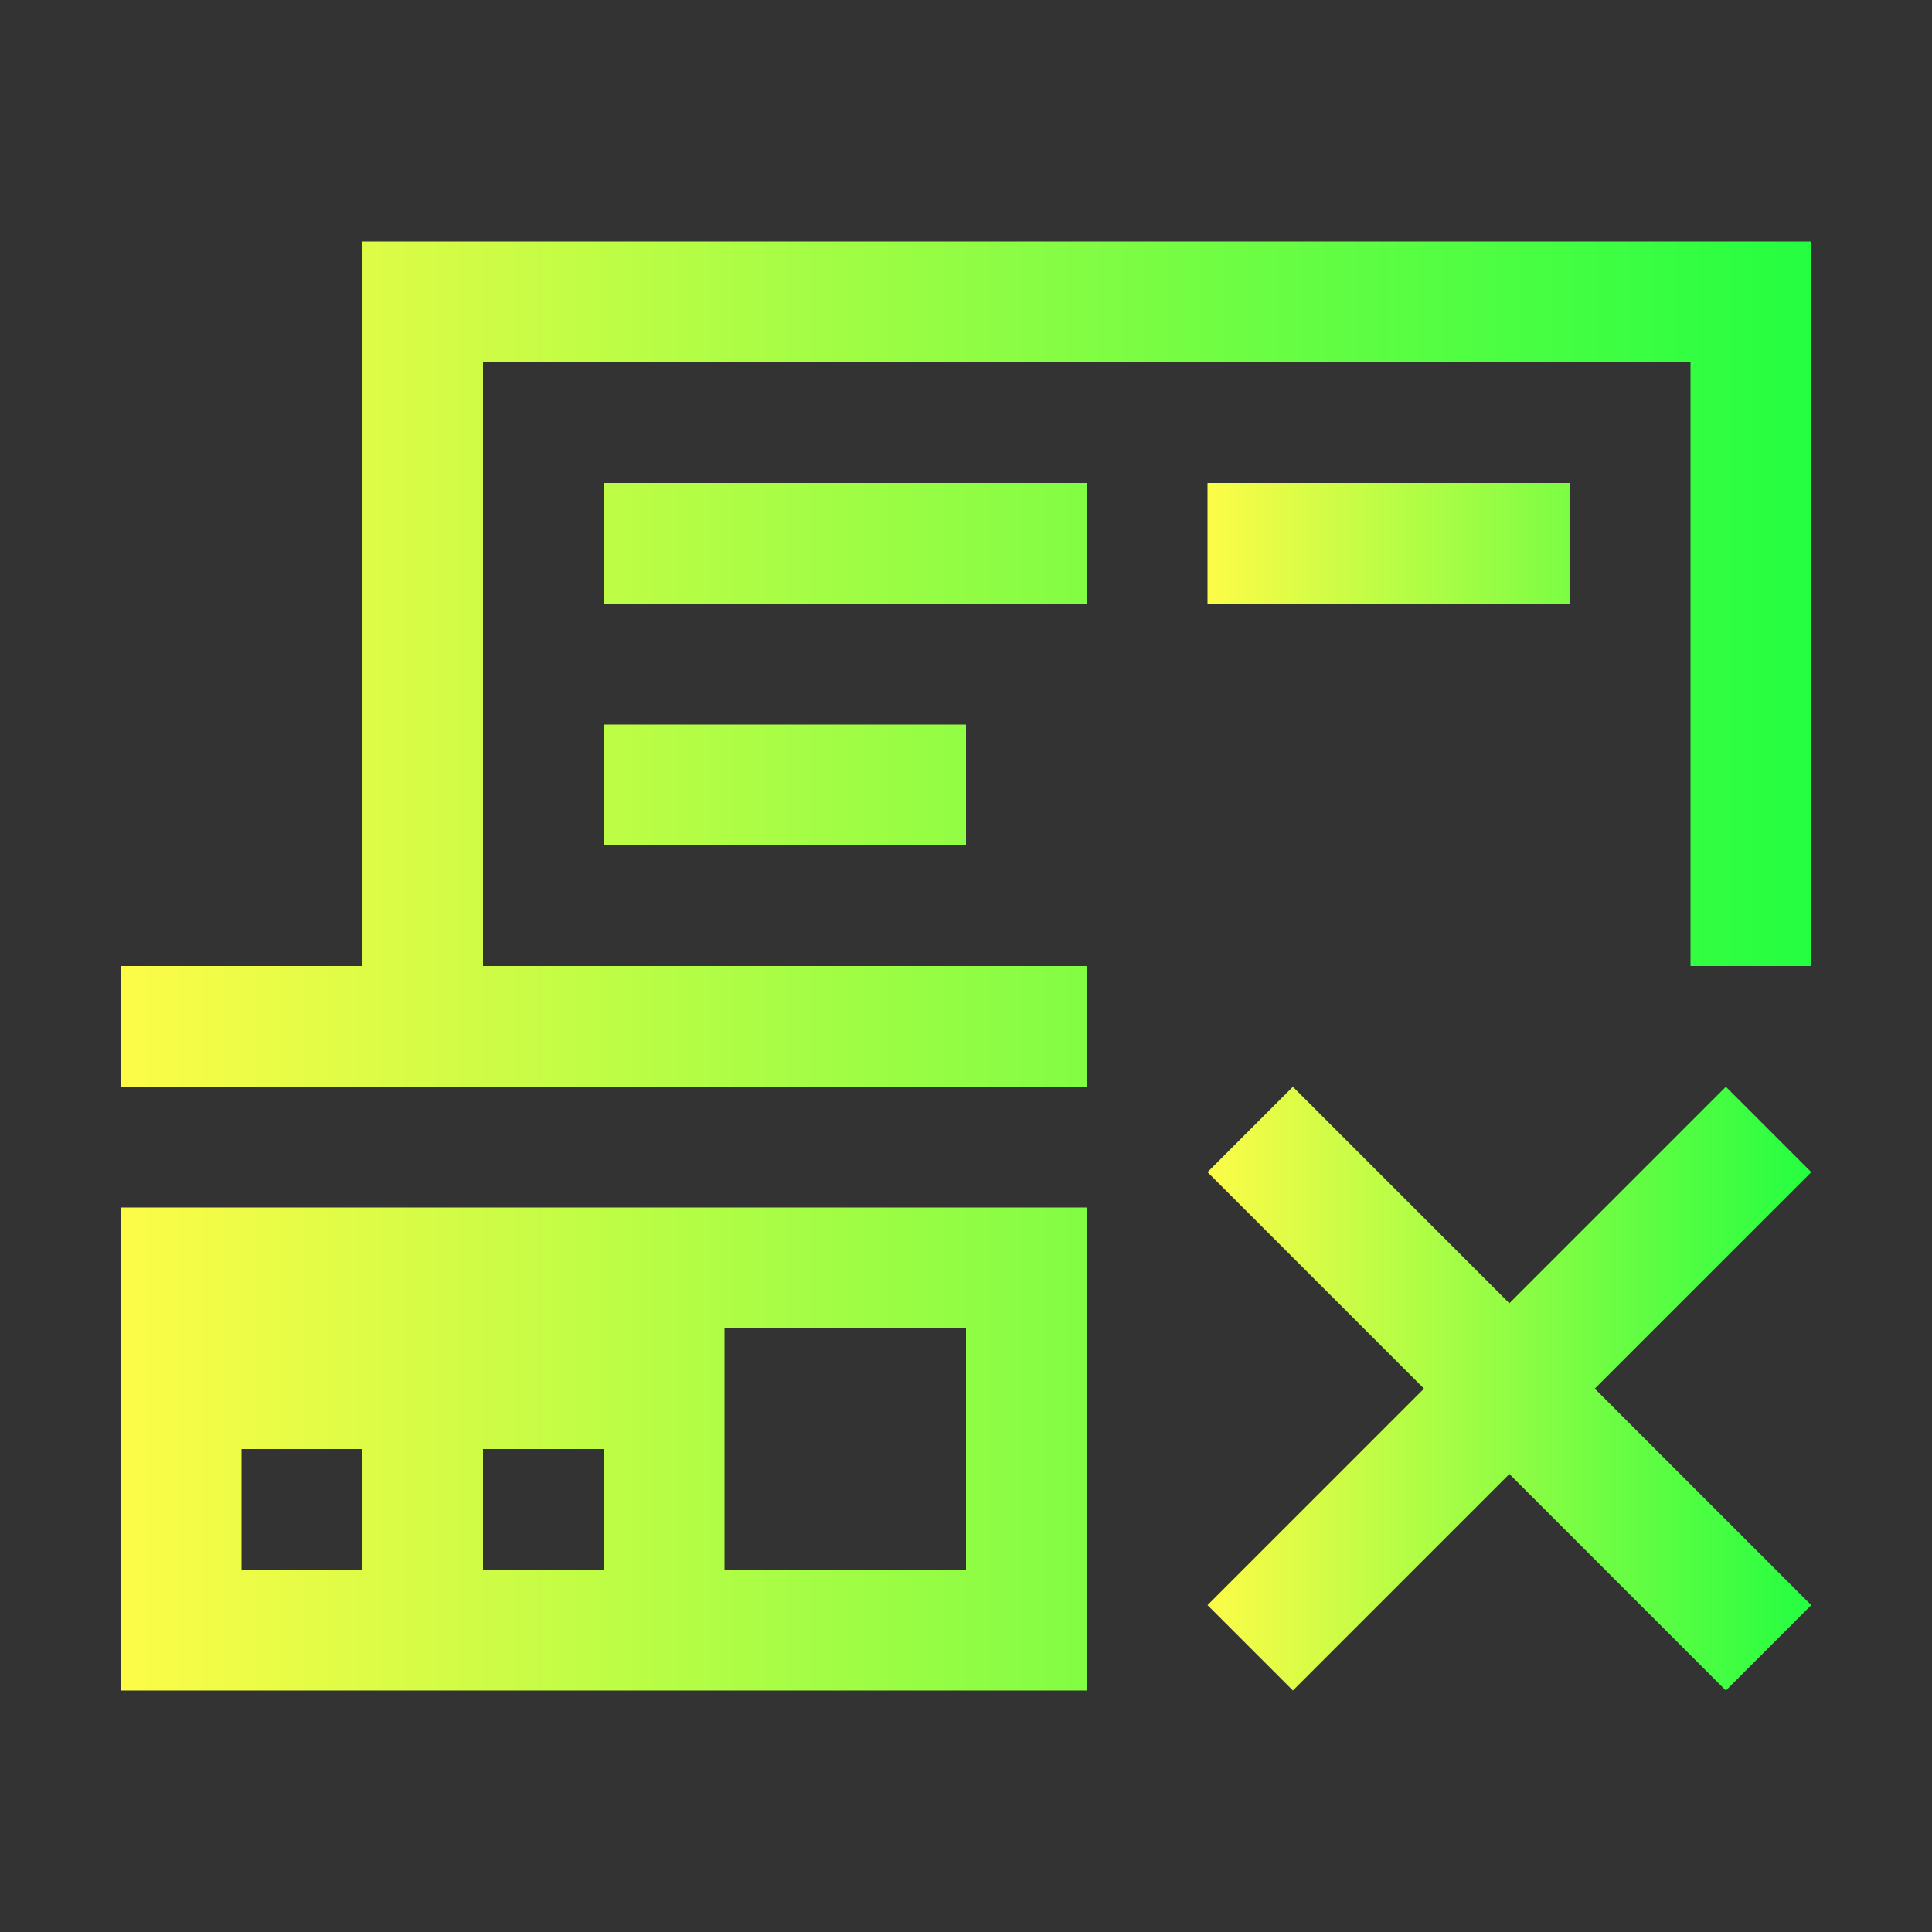<svg width="16" height="16" viewBox="0 0 16 16" fill="none" xmlns="http://www.w3.org/2000/svg">
<rect x="0" y="0" width="16" height="16" fill="#333333" stroke="none"/>
<path d="M3 2V8H1V9H9V8H4V3H14V8H15V2H3ZM5 4V5H9V4H5ZM5 6V7H8V6H5ZM1 10V14H9V10H1ZM6 11H8V13H6V11ZM2 12H3V13H2V12ZM4 12H5V13H4V12Z" fill="url(#paint0_linear_10_11257)"/>
<path d="M10 4V5H13V4H10ZM10.707 9L10 9.707L11.793 11.5L10 13.293L10.707 14L12.5 12.207L14.293 14L15 13.293L13.207 11.5L15 9.707L14.293 9L12.5 10.793L10.707 9Z" fill="url(#paint1_linear_10_11257)"/>
<defs>
<linearGradient id="paint0_linear_10_11257" x1="1" y1="8" x2="15" y2="8" gradientUnits="userSpaceOnUse">
<stop stop-color="#FDFC47"/>
<stop offset="1" stop-color="#24FE41"/>
</linearGradient>
<linearGradient id="paint1_linear_10_11257" x1="10" y1="9" x2="15" y2="9" gradientUnits="userSpaceOnUse">
<stop stop-color="#FDFC47"/>
<stop offset="1" stop-color="#24FE41"/>
</linearGradient>
</defs>
</svg>
